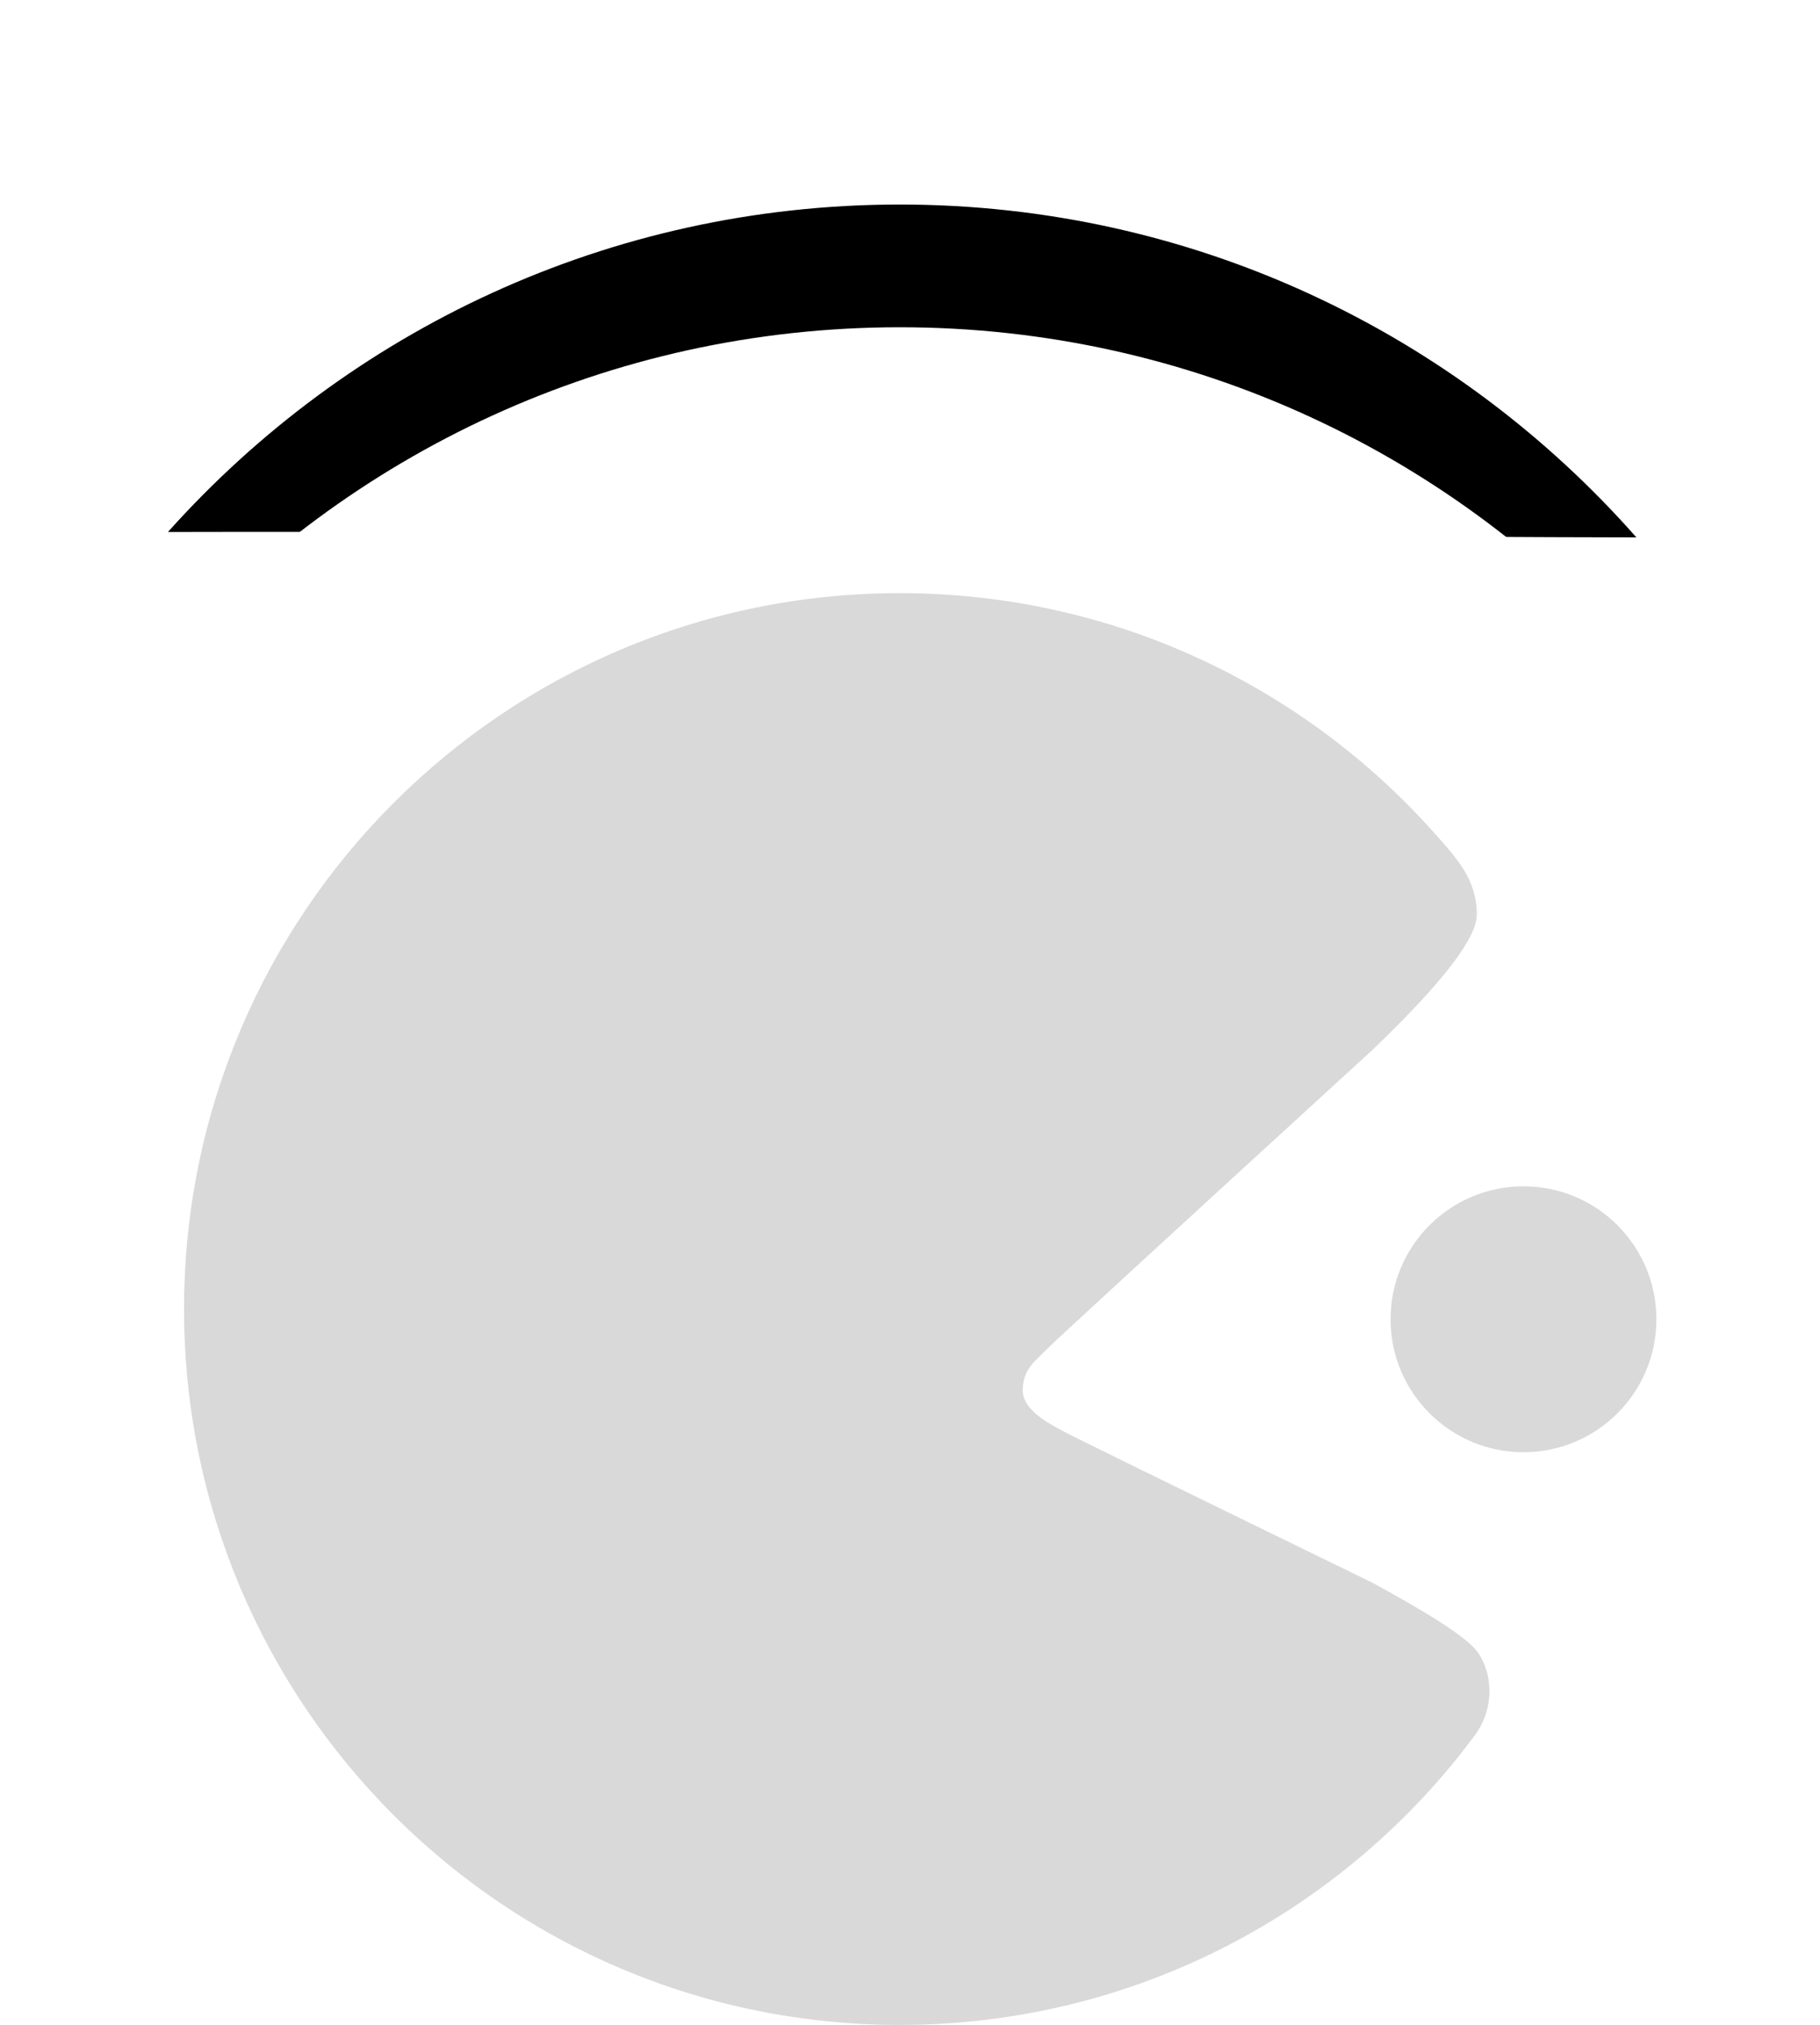 <?xml version="1.0" encoding="UTF-8"?>
<svg width="89px" height="99px" viewBox="0 0 89 99" version="1.1" xmlns="http://www.w3.org/2000/svg" xmlns:xlink="http://www.w3.org/1999/xlink">
    <!-- Generator: Sketch 59.1 (86144) - https://sketch.com -->
    <title>Group 9备份 2</title>
    <desc>Created with Sketch.</desc>
    <defs>
        <path d="M72.02,16.273 C63.225,6.295 50.347,0 36,0 C21.779,0 9.002,6.184 0.212,16.01 C17.921,15.958 65.723,16.28 72.02,16.273 Z" id="path-1"></path>
        <filter x="-25.1%" y="-147.5%" width="150.1%" height="321.2%" filterUnits="objectBoundingBox" id="filter-2">
            <feOffset dx="0" dy="-6" in="SourceAlpha" result="shadowOffsetOuter1"></feOffset>
            <feGaussianBlur stdDeviation="5" in="shadowOffsetOuter1" result="shadowBlurOuter1"></feGaussianBlur>
            <feColorMatrix values="0 0 0 0 0.951   0 0 0 0 0.951   0 0 0 0 0.951  0 0 0 0.5 0" type="matrix" in="shadowBlurOuter1"></feColorMatrix>
        </filter>
    </defs>
    <g id="Page-2" stroke="none" stroke-width="1" fill="none" fill-rule="evenodd">
        <g id="首页-K歌榜活动入口备份-9" transform="translate(-331, -2142)">
            <g id="下导航备份-2" transform="translate(0, 2158)">
                <g id="Group-9备份-2" transform="translate(339, 0)">
                    <g id="Oval-4">
                        <use fill="black" fill-opacity="1" filter="url(#filter-2)" xlink:href="#path-1"></use>
                        <use fill="#FFFFFF" fill-rule="evenodd" xlink:href="#path-1"></use>
                    </g>
                    <g id="编组" transform="translate(1, 13)" fill="#D9D9D9">
                        <path d="M35,70 C46.513,70 56.728,64.441 63.107,55.861 C64.155,54.451 63.962,52.7 63.218,51.722 C62.722,51.07 61.01,49.951 58.082,48.365 C48.313,43.606 43.296,41.149 43.03,40.994 C42.632,40.762 41.013,40.045 41.013,38.984 C41.013,37.923 41.647,37.536 42.095,37.057 C42.393,36.738 47.722,31.839 58.082,22.361 C61.506,19.085 63.218,16.872 63.218,15.723 C63.218,14 62.245,12.963 61.118,11.701 C54.709,4.521 45.382,0 35,0 C15.67,0 -5.68434189e-13,15.67 -5.68434189e-13,35 C-5.68434189e-13,54.33 15.67,70 35,70 Z" id="Oval-4-Copy"></path>
                        <circle id="椭圆形" cx="65.5" cy="35.5" r="6.5"></circle>
                    </g>
                </g>
            </g>
        </g>
    </g>
</svg>